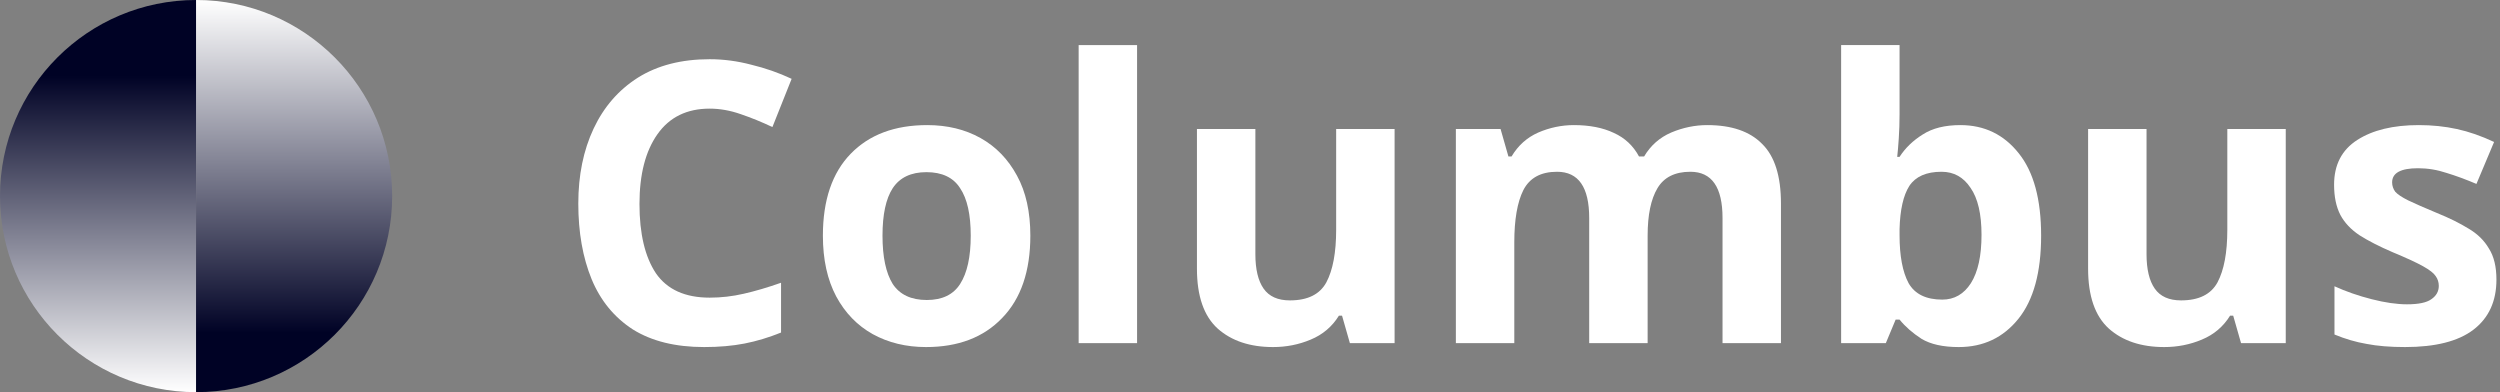 <svg width="153" height="24" viewBox="0 0 153 24" fill="none" xmlns="http://www.w3.org/2000/svg">
<rect x="0" y="0" width="153" height="24" fill="#808080" stroke="none"/>
<path d="M0 12C0 18.627 5.373 24 12 24L12 0C5.373 0 0 5.373 0 12Z" fill="url(#paint0_linear_4_136)"/>
<path d="M24 12C24 18.627 18.627 24 12 24L12 0C18.627 0 24 5.373 24 12Z" fill="url(#paint1_linear_4_136)"/>
<path d="M43.432 6.648C42.04 6.648 40.976 7.168 40.24 8.208C39.504 9.248 39.136 10.672 39.136 12.48C39.136 14.304 39.472 15.72 40.144 16.728C40.832 17.72 41.928 18.216 43.432 18.216C44.136 18.216 44.832 18.136 45.52 17.976C46.224 17.816 46.984 17.592 47.8 17.304V20.352C47.048 20.656 46.304 20.88 45.568 21.024C44.832 21.168 44.008 21.24 43.096 21.24C41.336 21.24 39.88 20.88 38.728 20.16C37.592 19.424 36.752 18.4 36.208 17.088C35.664 15.76 35.392 14.216 35.392 12.456C35.392 10.728 35.704 9.2 36.328 7.872C36.952 6.544 37.856 5.504 39.04 4.752C40.24 4 41.704 3.624 43.432 3.624C44.28 3.624 45.128 3.736 45.976 3.96C46.84 4.168 47.664 4.456 48.448 4.824L47.272 7.776C46.632 7.472 45.984 7.208 45.328 6.984C44.688 6.76 44.056 6.648 43.432 6.648Z" fill="white"/>
<path d="M63.057 14.424C63.057 16.6 62.481 18.28 61.329 19.464C60.193 20.648 58.641 21.24 56.673 21.24C55.457 21.24 54.369 20.976 53.409 20.448C52.465 19.92 51.721 19.152 51.177 18.144C50.633 17.12 50.361 15.88 50.361 14.424C50.361 12.248 50.929 10.576 52.065 9.408C53.201 8.24 54.761 7.656 56.745 7.656C57.977 7.656 59.065 7.92 60.009 8.448C60.953 8.976 61.697 9.744 62.241 10.752C62.785 11.744 63.057 12.968 63.057 14.424ZM54.009 14.424C54.009 15.72 54.217 16.704 54.633 17.376C55.065 18.032 55.761 18.36 56.721 18.36C57.665 18.36 58.345 18.032 58.761 17.376C59.193 16.704 59.409 15.72 59.409 14.424C59.409 13.128 59.193 12.16 58.761 11.52C58.345 10.864 57.657 10.536 56.697 10.536C55.753 10.536 55.065 10.864 54.633 11.52C54.217 12.16 54.009 13.128 54.009 14.424Z" fill="white"/>
<path d="M69.589 21H66.013V2.76H69.589V21Z" fill="white"/>
<path d="M85.349 7.896V21H82.613L82.133 19.32H81.941C81.525 19.992 80.949 20.48 80.213 20.784C79.493 21.088 78.725 21.24 77.909 21.24C76.501 21.24 75.373 20.864 74.525 20.112C73.677 19.344 73.253 18.12 73.253 16.44V7.896H76.829V15.552C76.829 16.48 76.997 17.184 77.333 17.664C77.669 18.144 78.205 18.384 78.941 18.384C80.029 18.384 80.773 18.016 81.173 17.28C81.573 16.528 81.773 15.456 81.773 14.064V7.896H85.349Z" fill="white"/>
<path d="M104.483 7.656C105.971 7.656 107.091 8.04 107.843 8.808C108.611 9.56 108.995 10.776 108.995 12.456V21H105.419V13.344C105.419 11.456 104.763 10.512 103.451 10.512C102.507 10.512 101.835 10.848 101.435 11.52C101.035 12.192 100.835 13.16 100.835 14.424V21H97.259V13.344C97.259 11.456 96.603 10.512 95.291 10.512C94.299 10.512 93.611 10.888 93.227 11.64C92.859 12.376 92.675 13.44 92.675 14.832V21H89.099V7.896H91.835L92.315 9.576H92.507C92.907 8.904 93.451 8.416 94.139 8.112C94.843 7.808 95.571 7.656 96.323 7.656C97.283 7.656 98.099 7.816 98.771 8.136C99.443 8.44 99.955 8.92 100.307 9.576H100.619C101.019 8.904 101.571 8.416 102.275 8.112C102.995 7.808 103.731 7.656 104.483 7.656Z" fill="white"/>
<path d="M116.253 7.008C116.253 7.504 116.237 7.992 116.205 8.472C116.173 8.952 116.141 9.328 116.109 9.6H116.253C116.605 9.056 117.077 8.6 117.669 8.232C118.261 7.848 119.029 7.656 119.973 7.656C121.445 7.656 122.637 8.232 123.549 9.384C124.461 10.52 124.917 12.2 124.917 14.424C124.917 16.664 124.453 18.36 123.525 19.512C122.597 20.664 121.381 21.24 119.877 21.24C118.917 21.24 118.157 21.072 117.597 20.736C117.053 20.384 116.605 19.992 116.253 19.56H116.013L115.413 21H112.677V2.76H116.253V7.008ZM118.821 10.512C117.893 10.512 117.237 10.8 116.853 11.376C116.485 11.952 116.285 12.832 116.253 14.016V14.4C116.253 15.664 116.437 16.64 116.805 17.328C117.189 18 117.877 18.336 118.869 18.336C119.605 18.336 120.189 18 120.621 17.328C121.053 16.64 121.269 15.656 121.269 14.376C121.269 13.096 121.045 12.136 120.597 11.496C120.165 10.84 119.573 10.512 118.821 10.512Z" fill="white"/>
<path d="M139.888 7.896V21H137.152L136.672 19.32H136.48C136.064 19.992 135.488 20.48 134.752 20.784C134.032 21.088 133.264 21.24 132.448 21.24C131.04 21.24 129.912 20.864 129.064 20.112C128.216 19.344 127.792 18.12 127.792 16.44V7.896H131.368V15.552C131.368 16.48 131.536 17.184 131.872 17.664C132.208 18.144 132.744 18.384 133.48 18.384C134.568 18.384 135.312 18.016 135.712 17.28C136.112 16.528 136.312 15.456 136.312 14.064V7.896H139.888Z" fill="white"/>
<path d="M152.782 17.112C152.782 18.44 152.31 19.464 151.366 20.184C150.438 20.888 149.046 21.24 147.19 21.24C146.278 21.24 145.494 21.176 144.838 21.048C144.182 20.936 143.526 20.744 142.87 20.472V17.52C143.574 17.84 144.334 18.104 145.15 18.312C145.966 18.52 146.686 18.624 147.31 18.624C148.014 18.624 148.51 18.52 148.798 18.312C149.102 18.104 149.254 17.832 149.254 17.496C149.254 17.272 149.19 17.072 149.062 16.896C148.95 16.72 148.694 16.52 148.294 16.296C147.894 16.072 147.27 15.784 146.422 15.432C145.606 15.08 144.934 14.736 144.406 14.4C143.878 14.048 143.486 13.632 143.23 13.152C142.974 12.656 142.846 12.04 142.846 11.304C142.846 10.088 143.318 9.176 144.262 8.568C145.206 7.96 146.462 7.656 148.03 7.656C148.846 7.656 149.622 7.736 150.358 7.896C151.094 8.056 151.854 8.32 152.638 8.688L151.558 11.256C150.918 10.984 150.31 10.76 149.734 10.584C149.158 10.392 148.574 10.296 147.982 10.296C146.926 10.296 146.398 10.584 146.398 11.16C146.398 11.368 146.462 11.56 146.59 11.736C146.734 11.896 146.998 12.072 147.382 12.264C147.782 12.456 148.366 12.712 149.134 13.032C149.886 13.336 150.534 13.656 151.078 13.992C151.622 14.312 152.038 14.72 152.326 15.216C152.63 15.696 152.782 16.328 152.782 17.112Z" fill="white"/>
<defs>
<linearGradient id="paint0_linear_4_136" x1="6" y1="0" x2="6" y2="24" gradientUnits="userSpaceOnUse">
<stop offset="0.193" stop-color="#000225"/>
<stop offset="1" stop-color="white"/>
</linearGradient>
<linearGradient id="paint1_linear_4_136" x1="18" y1="0" x2="18" y2="24" gradientUnits="userSpaceOnUse">
<stop stop-color="white"/>
<stop offset="0.849" stop-color="#000225"/>
</linearGradient>
</defs>
</svg>

